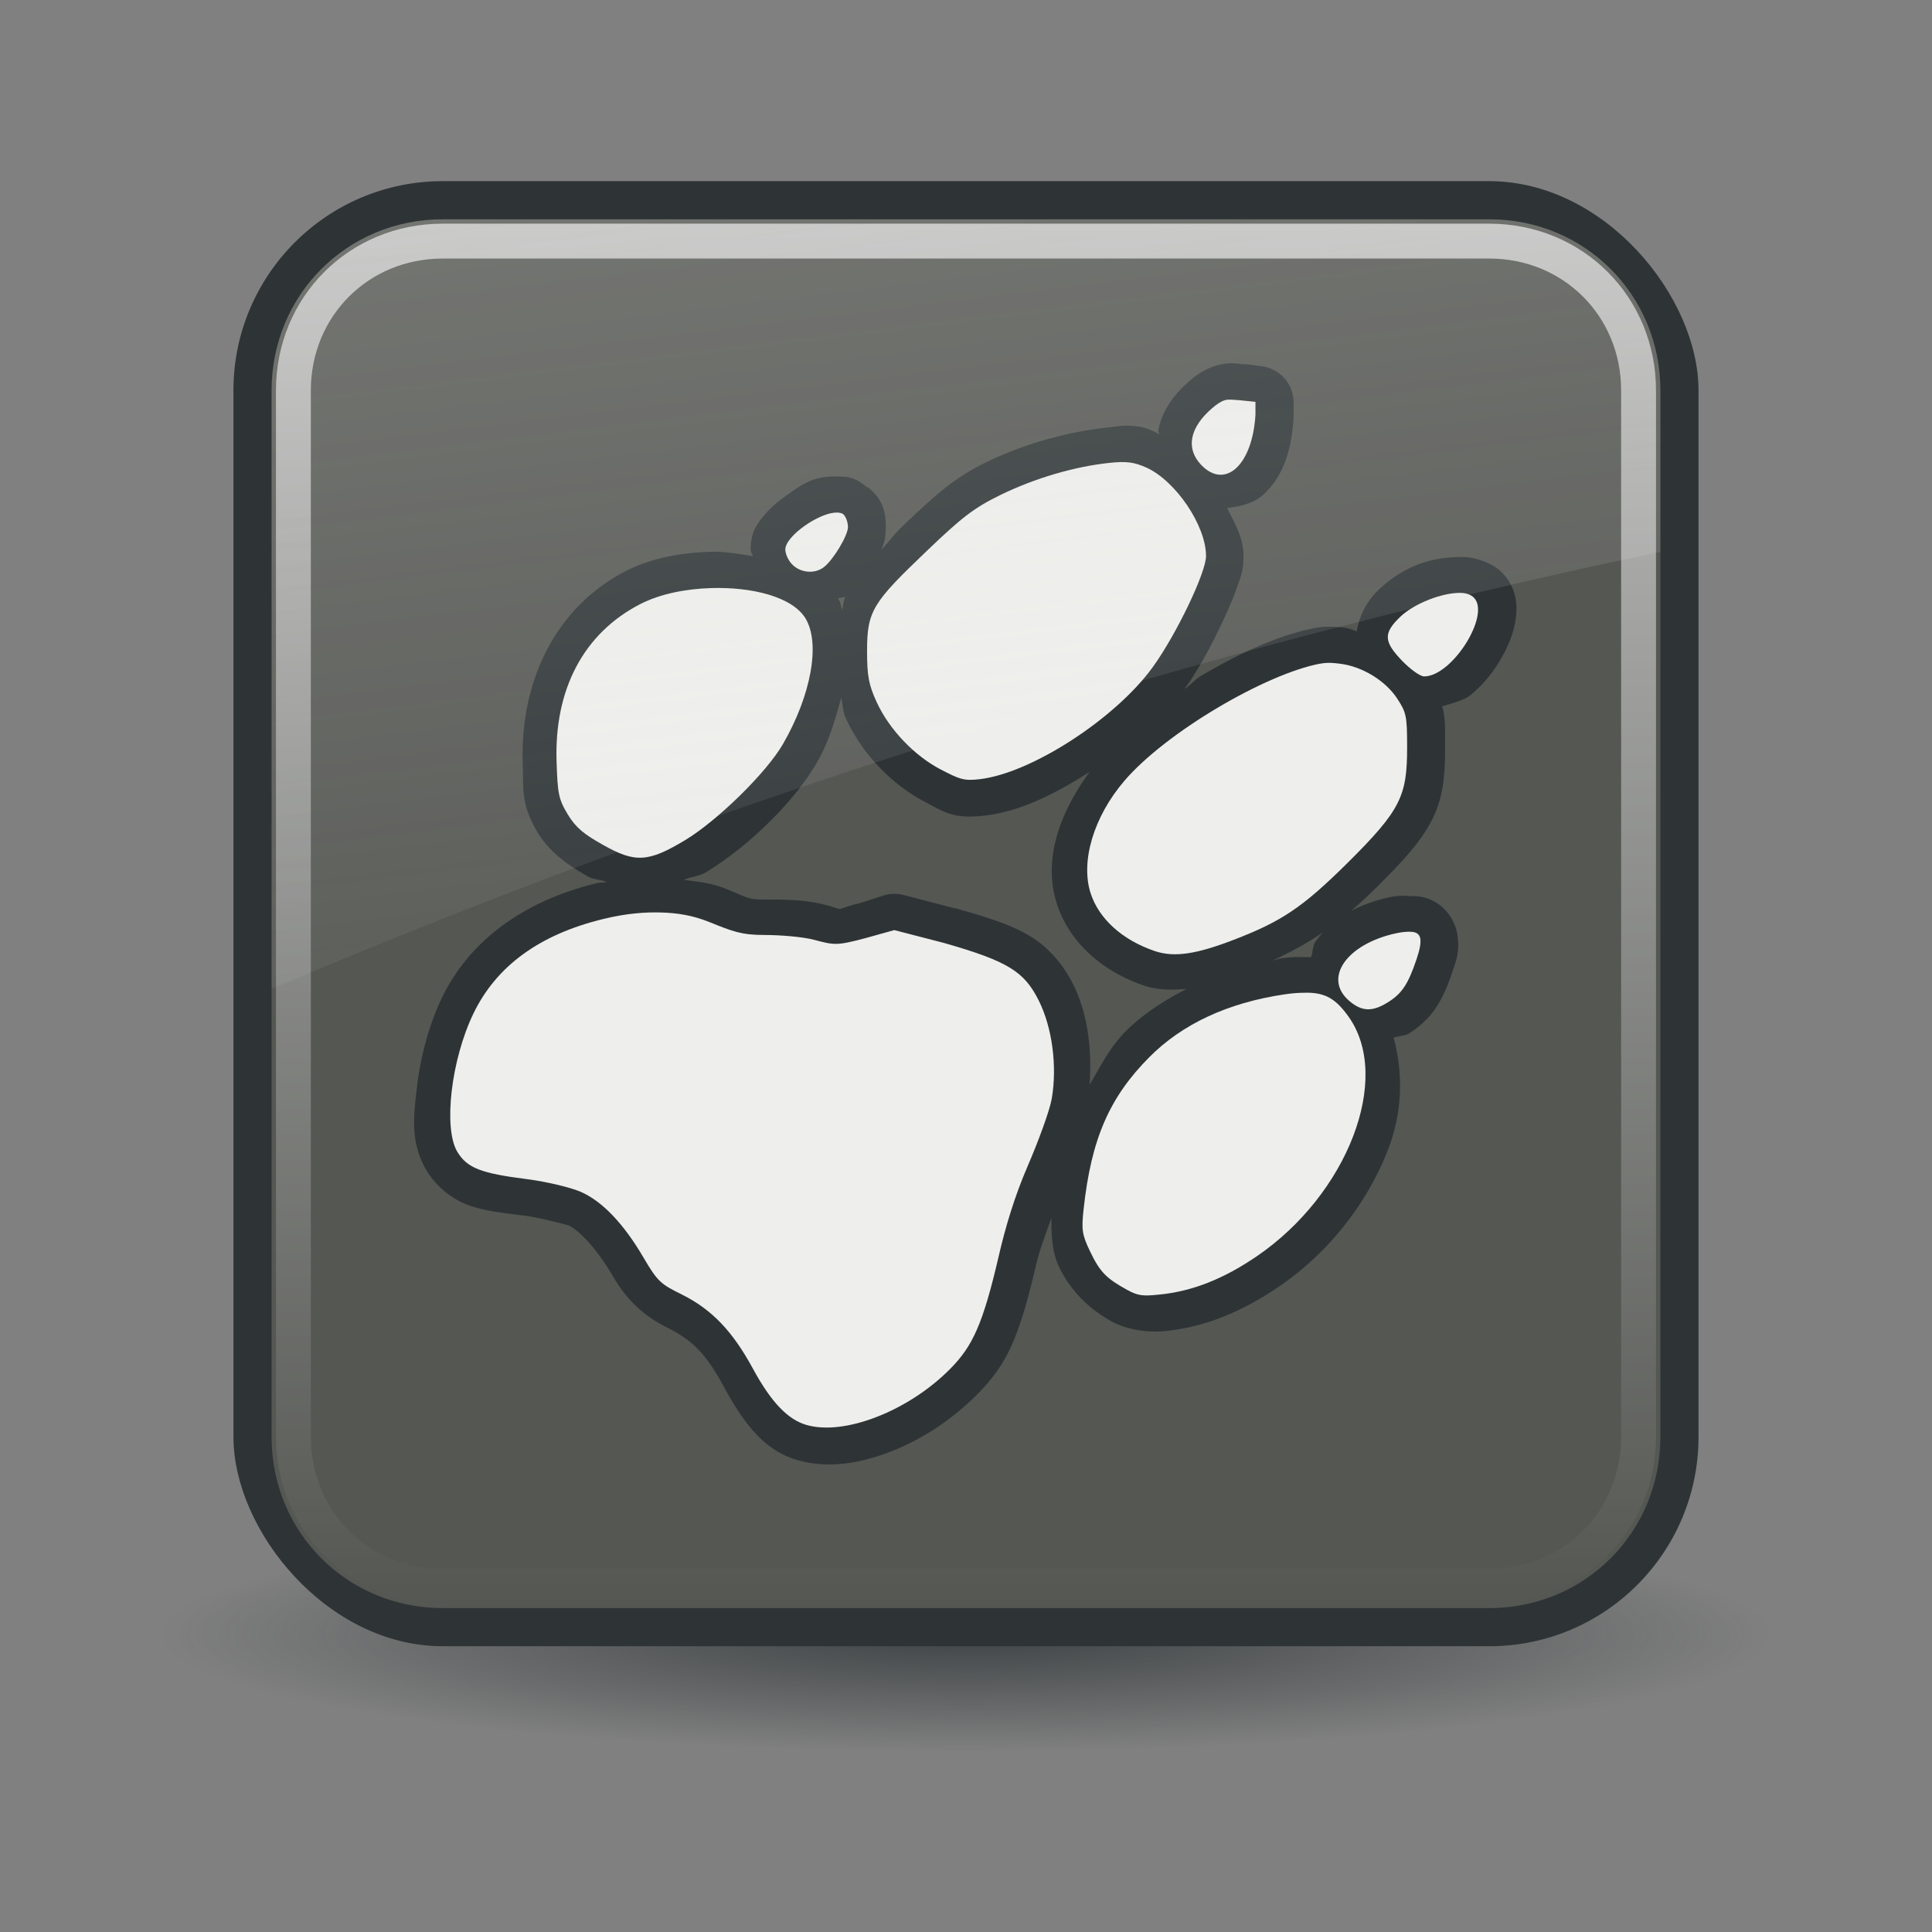 <svg:svg xmlns:dc="http://purl.org/dc/elements/1.1/" xmlns:ns2="http://web.resource.org/cc/" xmlns:rdf="http://www.w3.org/1999/02/22-rdf-syntax-ns#" xmlns:svg="http://www.w3.org/2000/svg" height="55.385" version="1.0" viewBox="-3.692 -3.693 55.385 55.385" width="55.385">
  <svg:rect x="-3.692" y="-3.693" width="55.385" height="55.385" fill="#808080" stroke="none"/>
  <svg:defs id="defs4">
    <svg:radialGradient cx="24.377" cy="45.941" gradientTransform="matrix(1 0 0 .146 0 39.255)" gradientUnits="userSpaceOnUse" id="radialGradient2666" r="23.077">
      <svg:stop id="stop3478" offset="0" stop-color="#2e3436" />
      <svg:stop id="stop3480" offset="1" stop-color="#2e3436" stop-opacity="0" />
    </svg:radialGradient>
    <svg:linearGradient gradientUnits="userSpaceOnUse" id="linearGradient2946" x2="0" y1="4.219" y2="43.781">
      <svg:stop id="stop3435" offset="0" stop-color="#ffffff" stop-opacity=".8" />
      <svg:stop id="stop3437" offset="1" stop-color="#ffffff" stop-opacity="0" />
    </svg:linearGradient>
    <svg:linearGradient gradientTransform="translate(.706 -1.5)" gradientUnits="userSpaceOnUse" id="linearGradient2948" x1="4.094" x2="15.298" y1="-58.012" y2="33.906">
      <svg:stop id="stop3458" offset="0" stop-color="#eeeeec" />
      <svg:stop id="stop3460" offset="1" stop-color="#eeeeec" stop-opacity="0" />
    </svg:linearGradient>
  </svg:defs>
  <svg:g id="layer1">
    <svg:path d="m47.454 45.941a23.077 3.359 0 1 1 -46.154 0 23.077 3.359 0 1 1 46.154 0z" fill="url(#radialGradient2666)" id="path3474" opacity=".8" transform="translate(-.377 -2.8)" />
    <svg:g id="g2929" transform="translate(-.706)">
      <svg:rect fill="#2e3436" height="42" id="rect2653" rx="6" width="42" x="3.706" y="1.5" />
      <svg:path d="m9 4.094c-2.739 0-4.906 2.167-4.906 4.906v30c0 2.739 2.167 4.906 4.906 4.906h30c2.739 0 4.906-2.167 4.906-4.906v-30c0-2.739-2.167-4.906-4.906-4.906h-30z" fill="#555753" id="path2659" transform="translate(.706 -1.5)" />
      <svg:path d="m32.656 6.75c-0.142-0.009-0.375-0.074-0.75 0.031-0.315 0.089-0.563 0.25-0.781 0.438-0.447 0.385-0.798 0.843-0.906 1.437-0.006 0.033 0.035 0.06 0.031 0.094-0.174-0.076-0.354-0.182-0.625-0.219-0.381-0.052-0.616 0.007-0.844 0.031-1.146 0.12-2.391 0.459-3.5 1-0.856 0.418-1.36 0.843-2.375 1.812-0.304 0.29-0.402 0.464-0.625 0.688 0.068-0.164 0.125-0.3 0.125-0.656 0-0.515-0.125-0.799-0.5-1.125-0.012-0.01-0.019 0.01-0.031 0-0.349-0.289-0.513-0.301-0.812-0.312-0.772-0.03-1.108 0.263-1.531 0.562-0.212 0.15-0.412 0.317-0.594 0.531s-0.406 0.461-0.406 1c0 0.094 0.054 0.111 0.062 0.188-0.394-0.057-0.779-0.138-1.188-0.125-0.833 0.026-1.692 0.161-2.469 0.562-1.982 1.023-3.018 3.134-2.938 5.5 0.016 0.454-0.004 0.756 0.062 1.094 0.066 0.338 0.216 0.643 0.375 0.906 0.331 0.546 0.859 0.923 1.438 1.25 0.162 0.092 0.362 0.081 0.531 0.156-0.104 0.021-0.173 0.005-0.281 0.031-2.042 0.496-3.631 1.606-4.438 3.281-0.384 0.798-0.617 1.709-0.719 2.562-0.101 0.853-0.195 1.608 0.281 2.406 0.241 0.405 0.69 0.793 1.156 0.969 0.466 0.176 0.966 0.229 1.625 0.312 0.553 0.07 1.322 0.299 1.281 0.281 0.266 0.117 0.78 0.61 1.281 1.469 0.442 0.757 0.964 1.169 1.562 1.469 0.688 0.344 1.088 0.723 1.594 1.656 0.584 1.076 1.162 1.845 2.094 2.125 0.913 0.274 1.857 0.101 2.75-0.25 0.893-0.351 1.756-0.932 2.469-1.656 0.377-0.383 0.715-0.821 0.969-1.406 0.254-0.585 0.455-1.278 0.688-2.281 0.101-0.438 0.286-0.897 0.438-1.344-0.002 0.487 0.014 0.979 0.219 1.406 0.338 0.707 0.877 1.216 1.5 1.562 0.429 0.239 1.029 0.33 1.531 0.281 1.167-0.114 2.237-0.567 3.281-1.281 1.481-1.012 2.554-2.454 3.125-3.938 0.408-1.061 0.43-2.157 0.156-3.188 0.137-0.057 0.322-0.053 0.438-0.125 0.283-0.176 0.576-0.433 0.781-0.75 0.205-0.317 0.333-0.629 0.469-1.031 0.112-0.334 0.224-0.615 0.125-1.125-0.049-0.255-0.233-0.585-0.5-0.781-0.264-0.196-0.512-0.24-0.716-0.25a1.046 1.046 0 0 0 -0.062 0h-0.031c-0.044 0-0.316-0.037-0.625 0.031-0.895 0.196-1.65 0.6-2.125 1.281-0.083 0.12-0.066 0.295-0.125 0.438-0.02-0.001-0.043 0-0.062 0-0.168-0.001-0.44-0.019-0.781 0.031-0.09 0.013-0.162 0.047-0.25 0.062 1.003-0.47 1.855-0.988 2.938-2.062 0.782-0.776 1.287-1.311 1.625-1.969 0.338-0.658 0.375-1.348 0.375-2.094-0-0.462 0.011-0.75-0.062-1.094-0.005-0.026-0.025-0.037-0.031-0.062 0.31-0.097 0.634-0.169 0.844-0.344 0.317-0.264 0.572-0.571 0.781-0.906 0.209-0.335 0.387-0.714 0.469-1.125s0.099-0.984-0.375-1.469c-0.25-0.255-0.734-0.427-1.063-0.438-0.971-0.03-1.783 0.278-2.5 0.969-0.257 0.248-0.512 0.651-0.594 1.156-0.108-0.023-0.202-0.081-0.312-0.094 0.003 0-0.126-0.024-0.344-0.031-0.22-0.007-0.376 0.002-0.531 0.031-1.02 0.191-2.15 0.709-3.281 1.375-0.182 0.107-0.291 0.262-0.469 0.375 0.402-0.559 0.781-1.27 1.094-1.938 0.157-0.334 0.302-0.675 0.406-0.969s0.188-0.484 0.188-0.906c-0.001-0.528-0.253-0.94-0.469-1.375 0.385-0.044 0.783-0.146 1.031-0.375 0.617-0.57 0.823-1.348 0.875-2.25a1.046 1.046 0 0 0 0 -0.062v-0.344a1.046 1.046 0 0 0 -0.906 -1.031l-0.469-0.062a1.046 1.046 0 0 0 -0.062 0zm-11.406 6.656c-0.056 0.121-0.056 0.25-0.094 0.375-0.041-0.094-0.039-0.189-0.094-0.281-0.008-0.014-0.022-0.017-0.031-0.031 0.071-0.037 0.15-0.015 0.219-0.062zm-0.125 2.906c0.052 0.172 0.05 0.399 0.125 0.562 0.479 1.045 1.314 1.921 2.312 2.438 0.265 0.137 0.441 0.256 0.75 0.344s0.657 0.063 0.938 0.031c1.013-0.116 2.01-0.622 3-1.25-0.846 1.158-1.352 2.496-0.938 3.781 0.362 1.121 1.322 1.946 2.5 2.344 0.384 0.13 0.803 0.128 1.219 0.094-0.648 0.336-1.256 0.722-1.75 1.219-0.446 0.449-0.722 1.003-1.031 1.531 0.07-1.005-0.046-2.023-0.469-2.875-0.256-0.515-0.66-1.034-1.219-1.375-0.559-0.342-1.211-0.541-2.156-0.812a1.046 1.046 0 0 0 -0.031 0l-1.438-0.375a1.046 1.046 0 0 0 -0.562 0l-0.781 0.25h-0.031c-0.68 0.187-0.293 0.186-0.875 0.031-0.6-0.159-1.227-0.156-1.719-0.156-0.533-0-0.49-0.044-1.156-0.312-0.41-0.165-0.8-0.199-1.188-0.25 0.202-0.098 0.415-0.093 0.625-0.219 1.169-0.703 2.512-1.981 3.188-3.156 0.347-0.604 0.523-1.236 0.688-1.844z" fill="#2e3436" id="path2557" />
      <svg:g fill="#eeeeec" id="g2495" transform="matrix(2.027 0 0 2.027 -1165.2 -49.803)">
        <svg:path d="m590.69 28.408c-0.057 0.016-0.117 0.058-0.182 0.114-0.319 0.275-0.371 0.568-0.159 0.795 0.342 0.365 0.731 0.01 0.773-0.704v-0.182l-0.227-0.023c-0.094-0.006-0.148-0.016-0.205 0v-0z" id="path2497" />
        <svg:path d="m589.06 29.294c-0.498 0.052-1.056 0.216-1.545 0.454-0.384 0.188-0.55 0.322-1.045 0.795-0.759 0.725-0.841 0.843-0.841 1.408 0 0.362 0.025 0.483 0.136 0.727 0.179 0.39 0.539 0.763 0.909 0.954 0.264 0.136 0.319 0.162 0.545 0.136 0.737-0.084 1.932-0.864 2.454-1.59 0.333-0.463 0.75-1.332 0.75-1.567-0.001-0.435-0.433-1.064-0.841-1.249-0.168-0.076-0.277-0.094-0.523-0.068v0z" id="path2499" />
        <svg:path d="m585.2 29.998c-0.231-0.009-0.727 0.326-0.727 0.522 0 0.049 0.032 0.14 0.091 0.204 0.118 0.128 0.327 0.145 0.454 0.045 0.135-0.105 0.341-0.448 0.341-0.568 0-0.062-0.027-0.147-0.068-0.182-0.019-0.016-0.058-0.021-0.091-0.023l-0 0z" id="path2501" />
        <svg:path d="m583.42 31.065c-0.351 0.011-0.715 0.08-1 0.227-0.799 0.412-1.216 1.205-1.182 2.226 0.015 0.446 0.025 0.528 0.159 0.749 0.115 0.19 0.231 0.28 0.5 0.431 0.454 0.257 0.64 0.244 1.159-0.068 0.447-0.269 1.148-0.949 1.386-1.363 0.393-0.683 0.531-1.414 0.318-1.771-0.183-0.306-0.756-0.45-1.341-0.431z" id="path2503" />
        <svg:path d="m594.03 31.133c-0.255-0.008-0.663 0.147-0.863 0.341-0.233 0.225-0.236 0.343 0.023 0.613 0.117 0.122 0.258 0.227 0.318 0.227 0.395 0 0.943-0.869 0.704-1.113-0.038-0.038-0.097-0.065-0.182-0.068l0 0z" id="path2505" />
        <svg:path d="m592.04 32.133c-0.772 0.144-2.184 0.971-2.772 1.658-0.433 0.506-0.623 1.139-0.477 1.59 0.117 0.361 0.447 0.662 0.909 0.818 0.277 0.093 0.591 0.042 1.113-0.159 0.669-0.257 0.969-0.451 1.613-1.09 0.755-0.749 0.841-0.946 0.841-1.635 0-0.444-0.013-0.49-0.136-0.681-0.168-0.26-0.502-0.463-0.818-0.5-0.079-0.009-0.162-0.021-0.273 0z" id="path2507" />
        <svg:path d="m582.72 35.653c-0.229-0.007-0.492 0.012-0.818 0.091-0.904 0.219-1.516 0.665-1.841 1.34-0.314 0.652-0.427 1.618-0.227 1.953 0.14 0.235 0.35 0.306 0.977 0.386 0.307 0.039 0.643 0.125 0.772 0.182 0.307 0.135 0.611 0.46 0.886 0.931 0.203 0.348 0.25 0.375 0.545 0.522 0.428 0.214 0.718 0.526 1 1.045 0.263 0.485 0.498 0.719 0.75 0.795 0.541 0.163 1.457-0.197 2.045-0.795 0.311-0.316 0.458-0.624 0.682-1.59 0.096-0.417 0.228-0.854 0.409-1.272 0.153-0.354 0.312-0.788 0.341-0.954 0.08-0.466 0.005-1.009-0.182-1.385-0.206-0.414-0.434-0.558-1.341-0.818l-0.704-0.182-0.409 0.114c-0.407 0.108-0.439 0.099-0.727 0.023-0.166-0.044-0.49-0.068-0.704-0.068-0.32-0-0.447-0.05-0.773-0.182-0.241-0.097-0.453-0.129-0.682-0.136v-0z" id="path2509" />
        <svg:path d="m593.31 35.925c-0.054 0-0.112 0.003-0.204 0.023-0.695 0.152-1.031 0.634-0.659 0.954 0.182 0.157 0.332 0.155 0.545 0.023 0.196-0.122 0.286-0.247 0.409-0.613 0.093-0.277 0.072-0.386-0.091-0.386h0z" id="path2511" />
        <svg:path d="m591.85 36.788c-0.09-0.001-0.194 0.004-0.318 0.023-0.806 0.119-1.449 0.423-1.909 0.886-0.561 0.564-0.824 1.15-0.932 2.157-0.03 0.281-0.023 0.353 0.091 0.59 0.144 0.302 0.237 0.386 0.523 0.545 0.16 0.089 0.234 0.09 0.454 0.068 0.472-0.046 0.915-0.223 1.386-0.545 1.279-0.875 1.912-2.514 1.295-3.384-0.175-0.246-0.32-0.339-0.591-0.341l-0-0z" id="path2513" />
      </svg:g>
      <svg:path d="m9 4.719c-2.406 0-4.281 1.876-4.281 4.281v30c0 2.406 1.876 4.281 4.281 4.281h30c2.406 0 4.281-1.876 4.281-4.281v-30c0-2.406-1.875-4.281-4.281-4.281h-30z" fill="none" id="path3431" opacity=".8" stroke="url(#linearGradient2946)" stroke-dashoffset="30" stroke-linecap="round" transform="translate(.706 -1.5)" />
      <svg:path d="m9.706 2.594c-2.739 0-4.906 2.167-4.906 4.906v17.156c12.085-5.133 25.681-9.569 39.813-12.531v-4.625c0-2.739-2.167-4.906-4.906-4.906h-30z" fill="url(#linearGradient2948)" id="path3451" opacity=".6" />
    </svg:g>
  </svg:g>
</svg:svg>